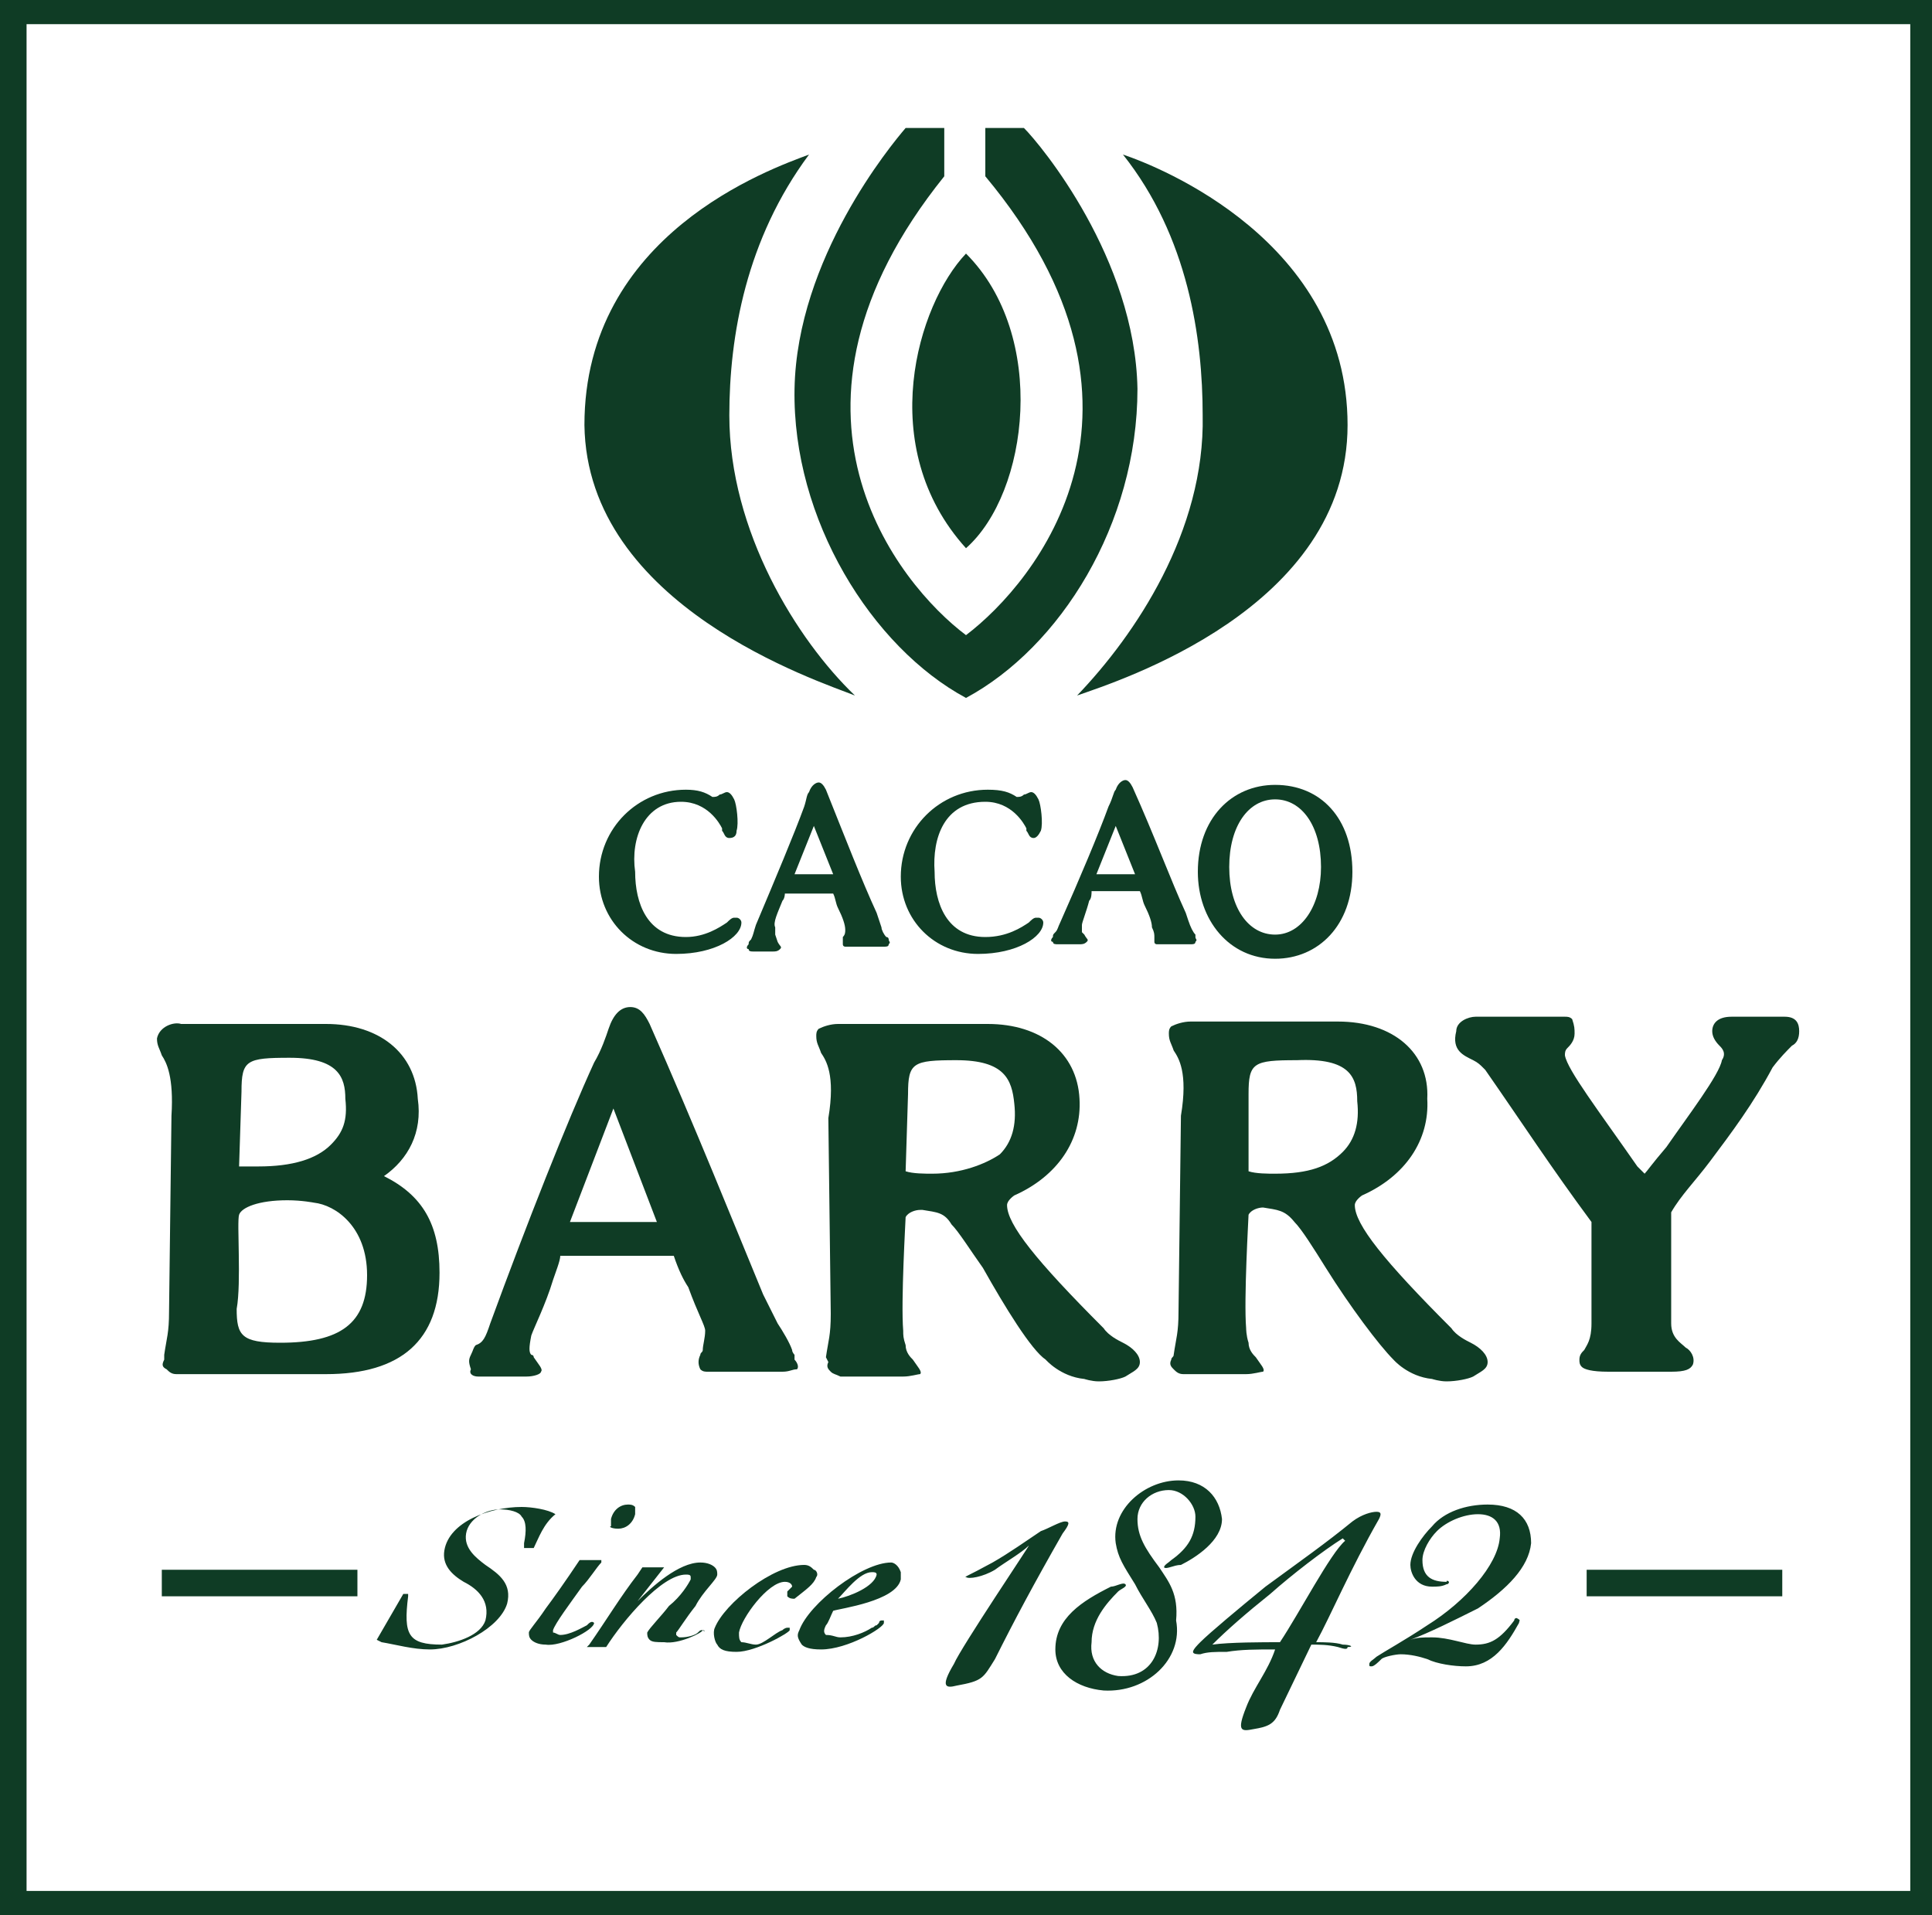 <?xml version="1.0" encoding="utf-8"?>
<!-- Generator: Adobe Illustrator 27.6.1, SVG Export Plug-In . SVG Version: 6.00 Build 0)  -->
<svg version="1.1" id="Layer_1" xmlns="http://www.w3.org/2000/svg" xmlns:xlink="http://www.w3.org/1999/xlink" x="0px" y="0px"
	 viewBox="0 0 80 79.3" style="enable-background:new 0 0 80 79.3;" xml:space="preserve">
<style type="text/css">
	.st0{fill:#FFFFFF;}
	.st1{fill:#0F3C25;}
</style>
<rect y="0" class="st0" width="80" height="79.3"/>
<path class="st1" d="M40.8,33.2c1.1,0,1.6,0.9,1.7,1.1v0.1c0.1,0.1,0.1,0.3,0.3,0.3c0.1,0,0.2-0.1,0.3-0.3c0.1-0.3,0-1.1-0.1-1.3
	s-0.2-0.3-0.3-0.3s-0.2,0.1-0.3,0.1C42.3,33,42.2,33,42.1,33c-0.3-0.2-0.6-0.3-1.2-0.3c-2,0-3.6,1.6-3.6,3.6c0,1.8,1.4,3.2,3.2,3.2
	c1.6,0,2.7-0.7,2.7-1.3c0-0.1-0.1-0.2-0.2-0.2h-0.1c-0.1,0-0.2,0.1-0.3,0.2c-0.3,0.2-0.9,0.6-1.8,0.6c-1.6,0-2.1-1.4-2.1-2.7
	C38.6,34.7,39.1,33.2,40.8,33.2 M38.6,48.6c-0.3,0-0.8,0-1.1-0.1l0.1-3.2c0-1.3,0.2-1.4,2-1.4c2,0,2.3,0.8,2.4,1.8
	c0.1,0.9-0.1,1.6-0.6,2.1C40.8,48.2,39.8,48.6,38.6,48.6 M43.3,56.3c0,0,0.6,0.7,1.6,0.8c0,0,0.3,0.1,0.6,0.1c0.4,0,0.9-0.1,1.1-0.2
	c0.3-0.2,0.6-0.3,0.6-0.6s-0.3-0.6-0.7-0.8c-0.2-0.1-0.6-0.3-0.8-0.6c-2.8-2.8-4-4.3-4-5.1c0-0.2,0.3-0.4,0.3-0.4
	c1.8-0.8,2.8-2.3,2.7-4c-0.1-1.9-1.6-3.1-3.8-3.1h-6.2c-0.3,0-0.6,0.1-0.8,0.2c-0.1,0.1-0.1,0.2-0.1,0.3c0,0.3,0.1,0.4,0.2,0.7
	c0.2,0.3,0.6,0.9,0.3,2.7l0.1,8.1c0,0.9-0.1,1.1-0.2,1.8l0.1,0.2c-0.1,0.2,0,0.3,0.1,0.4c0.1,0.1,0.2,0.1,0.4,0.2h2.6
	c0.3,0,0.6-0.1,0.7-0.1c0.1-0.1-0.1-0.3-0.3-0.6c-0.1-0.1-0.3-0.3-0.3-0.6c-0.1-0.3-0.1-0.4-0.1-0.6c-0.1-1.2,0.1-4.6,0.1-4.7
	c0.1-0.2,0.4-0.3,0.6-0.3h0.1c0.6,0.1,0.9,0.1,1.2,0.6c0.3,0.3,0.8,1.1,1.3,1.8C41.6,54.1,42.7,55.9,43.3,56.3 M24.6,67.2
	C24.6,67.2,24.4,67.2,24.6,67.2c-0.1-0.1-0.2,0-0.3,0.1c-0.2,0.1-0.7,0.4-1.1,0.4c-0.1,0-0.2-0.1-0.3-0.1v-0.1
	c0.1-0.3,0.7-1.1,1.2-1.8c0.3-0.3,0.6-0.8,0.8-1v-0.1H24c-0.6,0.9-1.1,1.6-1.4,2c-0.4,0.6-0.7,0.9-0.7,1s0,0.2,0.1,0.3
	c0.1,0.1,0.3,0.2,0.6,0.2C23.2,68.2,24.6,67.5,24.6,67.2 M34.7,66.2c0.3-0.3,0.9-1.1,1.4-1.1c0.1,0,0.2,0,0.2,0.1
	C36.2,65.7,35.2,66.1,34.7,66.2 M36.9,64.7c-1.2,0-3.4,1.7-3.8,2.8c-0.1,0.2-0.1,0.3,0.1,0.6c0.1,0.1,0.3,0.2,0.8,0.2
	c1.1,0,2.6-0.9,2.6-1.1v-0.1h-0.1c0,0-0.1,0-0.1,0.1l-0.1,0.1c-0.1,0-0.1,0.1-0.2,0.1c-0.3,0.2-0.8,0.4-1.3,0.4
	c-0.2,0-0.3-0.1-0.6-0.1c-0.1-0.1-0.1-0.2,0-0.4c0.1-0.1,0.2-0.4,0.3-0.6c0.3-0.1,2.6-0.4,2.8-1.3v-0.3C37.2,64.8,37,64.7,36.9,64.7
	 M29.1,67.5c-0.1,0-0.1,0-0.2,0.1s-0.4,0.2-0.7,0.2c-0.1,0-0.1,0-0.2-0.1v-0.1c0.1-0.1,0.4-0.6,0.8-1.1c0.3-0.6,0.9-1.1,0.9-1.3
	c0-0.1,0-0.2-0.1-0.3c-0.1-0.1-0.3-0.2-0.6-0.2c-0.9,0-2,1-2.6,1.6l1.1-1.4h-0.9l-0.2,0.3c-0.7,0.9-1.3,1.9-2,2.9l-0.1,0.1h0.8
	c0.7-1.1,2.3-3,3.3-3c0.1,0,0.2,0,0.2,0.1v0.1c-0.1,0.2-0.4,0.7-0.9,1.1c-0.3,0.4-0.8,0.9-0.9,1.1c0,0.1,0,0.2,0.1,0.3
	C27,68,27.2,68,27.5,68C28.1,68.1,29.1,67.6,29.1,67.5C29.2,67.6,29.2,67.5,29.1,67.5C29.2,67.5,29.1,67.5,29.1,67.5 M45.4,36.2
	l0.8-2l0.8,2H45.4z M47.8,38.8V39c0,0.1,0.1,0.1,0.1,0.1h1.4c0.1,0,0.2,0,0.2-0.1c0.1-0.1,0-0.1,0-0.2v-0.1
	c-0.1-0.1-0.2-0.3-0.3-0.6l-0.1-0.3c-0.6-1.3-1.3-3.2-2.2-5.2c-0.1-0.2-0.2-0.3-0.3-0.3s-0.3,0.1-0.4,0.4c-0.1,0.1-0.1,0.3-0.3,0.7
	c-0.4,1.1-1.2,3-2,4.8c-0.1,0.2-0.1,0.3-0.2,0.4s-0.1,0.1-0.1,0.2c-0.1,0.1-0.1,0.2,0,0.2c0,0.1,0.1,0.1,0.2,0.1h0.9
	c0.1,0,0.2,0,0.3-0.1s0-0.1-0.1-0.3l-0.1-0.1v-0.3c0-0.1,0.2-0.6,0.3-1c0.1-0.1,0.1-0.3,0.1-0.4h2c0.1,0.2,0.1,0.4,0.2,0.6
	c0.2,0.4,0.3,0.7,0.3,0.9C47.8,38.6,47.8,38.7,47.8,38.8C47.8,38.7,47.8,38.8,47.8,38.8 M6.7,65h8.1v1.1H6.7V65z M44.1,63
	c-0.2,0-0.7,0.3-1,0.4c-0.6,0.4-1.3,0.9-2,1.3c-1.1,0.6-1.2,0.6-1.1,0.6c0.1,0.1,0.7,0,1.2-0.3c0.4-0.3,1.1-0.7,1.4-1
	c0.1-0.1-2.8,4.2-3.1,4.9c-0.6,1-0.3,1,0.1,0.9c1.1-0.2,1.1-0.3,1.6-1.1c0.8-1.6,1.6-3.1,2.8-5.2C44.3,63.1,44.3,63,44.1,63
	 M28.2,33.2c1.1,0,1.6,0.9,1.7,1.1v0.1c0.1,0.1,0.1,0.3,0.3,0.3s0.3-0.1,0.3-0.3c0.1-0.3,0-1.1-0.1-1.3s-0.2-0.3-0.3-0.3
	s-0.2,0.1-0.3,0.1C29.7,33,29.6,33,29.5,33c-0.3-0.2-0.6-0.3-1.1-0.3c-2,0-3.6,1.6-3.6,3.6c0,1.8,1.4,3.2,3.2,3.2
	c1.6,0,2.7-0.7,2.7-1.3c0-0.1-0.1-0.2-0.2-0.2h-0.1c-0.1,0-0.2,0.1-0.3,0.2c-0.3,0.2-0.9,0.6-1.7,0.6c-1.6,0-2.1-1.4-2.1-2.7
	C26.1,34.7,26.7,33.2,28.2,33.2z M25.6,63.3c0.3,0,0.6-0.2,0.7-0.6v-0.3c-0.1-0.1-0.2-0.1-0.3-0.1c-0.3,0-0.6,0.2-0.7,0.6v0.3
	C25.2,63.2,25.3,63.3,25.6,63.3z M48,64.9c-0.6-0.8-0.9-1.3-0.9-2s0.6-1.2,1.3-1.2c0.6,0,1.1,0.6,1.1,1.1c0,0.8-0.3,1.3-1,1.8
	c-0.1,0.1-0.3,0.2-0.3,0.3c0.1,0.1,0.4-0.1,0.7-0.1c0.6-0.3,1.7-1,1.7-1.9c-0.1-0.9-0.7-1.6-1.8-1.6c-1.4,0-2.8,1.2-2.6,2.6
	c0.1,0.6,0.3,0.9,0.8,1.7c0.3,0.6,0.7,1.1,0.9,1.6c0.3,1.1-0.2,2.3-1.6,2.2c-0.7-0.1-1.2-0.6-1.1-1.4c0-0.9,0.6-1.6,1.1-2.1
	c0.1-0.1,0.4-0.2,0.3-0.3c-0.1-0.1-0.4,0.1-0.6,0.1c-1.2,0.6-2.3,1.3-2.3,2.6c0,1,0.9,1.6,2,1.7c1.8,0.1,3.3-1.3,3-2.9
	C48.8,66,48.4,65.5,48,64.9"/>
<path class="st1" d="M1.1,1h78v77.3h-78C1.1,78.3,1.1,1,1.1,1z M0,79.3h80V0H0V79.3z"/>
<path class="st1" d="M9.9,50.3c0.1-0.3,0.8-0.6,2-0.6c0.6,0,1.1,0.1,1.1,0.1c0.9,0.1,2.2,1,2.2,3s-1.1,2.8-3.6,2.8
	c-1.6,0-1.8-0.3-1.8-1.4C10,53.1,9.8,50.6,9.9,50.3 M10,45.2c0-1.3,0.2-1.4,2-1.4c2,0,2.3,0.8,2.3,1.7c0.1,0.9-0.1,1.4-0.6,1.9
	c-0.6,0.6-1.6,0.9-3,0.9H9.9C9.9,48.3,10,45.2,10,45.2z M7.1,46.2L7,54.3c0,0.9-0.1,1.1-0.2,1.8v0.2c-0.1,0.2-0.1,0.3,0.1,0.4
	c0.1,0.1,0.2,0.2,0.4,0.2h6.2c3.1,0,4.7-1.4,4.7-4.2c0-2-0.7-3.2-2.3-4c1-0.7,1.6-1.8,1.4-3.2c-0.1-1.9-1.6-3.1-3.8-3.1h-6
	c-0.3-0.1-0.9,0.1-1,0.6c0,0.3,0.1,0.4,0.2,0.7C6.9,44,7.2,44.6,7.1,46.2 M33.7,34.2l0.8,2h-1.6L33.7,34.2z M32.4,37.3
	c0.1-0.1,0.1-0.3,0.1-0.3h2c0.1,0.2,0.1,0.4,0.2,0.6c0.2,0.4,0.3,0.7,0.3,0.9c0,0.1,0,0.2-0.1,0.3v0.3c0,0.1,0.1,0.1,0.1,0.1h1.6
	c0.1,0,0.2,0,0.2-0.1c0.1-0.1,0-0.1,0-0.2c0,0,0-0.1-0.1-0.1c-0.1-0.1-0.2-0.3-0.2-0.4l-0.2-0.6c-0.6-1.3-1.3-3.1-2.1-5.1
	c-0.1-0.2-0.2-0.3-0.3-0.3s-0.3,0.1-0.4,0.4c-0.1,0.1-0.1,0.3-0.2,0.6c-0.4,1.1-1.2,3-2,4.9c-0.1,0.3-0.1,0.4-0.2,0.6
	C31,39,31,39,31,39.1c-0.1,0.1-0.1,0.2,0,0.2c0,0.1,0.1,0.1,0.2,0.1H32c0.1,0,0.2,0,0.3-0.1s0-0.1-0.1-0.3l-0.1-0.3v-0.3
	C32,38.2,32.2,37.8,32.4,37.3 M33.8,65.3c0.1-0.1,0-0.3-0.1-0.3c-0.1-0.1-0.2-0.2-0.4-0.2c-1.3,0-3.3,1.6-3.7,2.6
	c-0.1,0.2,0,0.6,0.1,0.7c0.1,0.2,0.3,0.3,0.8,0.3c0.8,0,2.2-0.8,2.2-0.9v-0.1h-0.1c0,0-0.1,0-0.2,0.1c-0.3,0.1-0.8,0.6-1.1,0.6
	c-0.2,0-0.4-0.1-0.6-0.1c-0.1-0.1-0.1-0.2-0.1-0.4c0.1-0.6,1.2-2.1,1.9-2.1c0.2,0,0.3,0.1,0.3,0.2l-0.2,0.2v0.2
	c0.1,0.1,0.2,0.1,0.3,0.1C33.4,65.8,33.7,65.6,33.8,65.3 M40,26.3c-2.8-2.1-8.7-9.3-0.9-19v-2h-1.6C36.9,6,33,10.7,32.9,16.1
	s3.2,10.7,7.1,12.8c3.9-2.1,7.1-7.2,7.1-12.8C47,10.7,43.1,6,42.4,5.3h-1.6v2C48.8,16.9,42.9,24.1,40,26.3z"/>
<path class="st1" d="M35.4,28.8c-2.4-2.3-5.2-6.8-5.2-11.6c0-3.3,0.7-7.3,3.3-10.8c-1.6,0.6-9.3,3.3-9.3,11.2
	C24.3,25.1,33.9,28.2,35.4,28.8 M40,22.7c2.6-2.3,3.4-8.8,0-12.2C38,12.6,36.2,18.5,40,22.7 M44.6,28.8c1.7-0.6,11.2-3.6,11.2-11.2
	S48,6.9,46.5,6.4c2.7,3.4,3.3,7.6,3.3,10.8C49.9,22,47,26.3,44.6,28.8 M18.3,68.1c-0.7,0-1.1-0.1-1.3-0.4s-0.2-0.8-0.1-1.6V66h-0.2
	l-1.1,1.9l0.2,0.1c0.6,0.1,1.3,0.3,2,0.3c1.2,0,2.9-0.9,3.2-1.9c0.2-0.8-0.3-1.2-0.9-1.6c-0.4-0.3-0.9-0.7-0.8-1.3
	c0.1-0.6,0.8-1,1.4-1c0.4,0,0.8,0.1,0.9,0.3c0.2,0.2,0.2,0.6,0.1,1.1v0.2h0.4c0.2-0.4,0.4-1,0.9-1.4c-0.3-0.2-1-0.3-1.4-0.3
	c-1.3,0-3,0.6-3.2,1.8c-0.1,0.6,0.3,1,0.8,1.3c0.6,0.3,1.1,0.8,0.9,1.6C19.9,67.7,19,68,18.3,68.1 M63.4,63.9c0-1-0.6-1.6-1.8-1.6
	c-0.9,0-1.8,0.3-2.3,0.9c-0.4,0.4-0.9,1.1-0.9,1.6c0,0.3,0.2,0.9,0.9,0.9c0.2,0,0.4,0,0.6-0.1c0.1,0,0.1-0.1,0.1-0.1s-0.1-0.1-0.1,0
	c-0.6,0-1-0.2-1-0.9c0-0.4,0.3-0.9,0.6-1.2c0.4-0.4,1.1-0.7,1.7-0.7s1,0.3,0.9,1c-0.1,1.1-1.4,2.6-3,3.6c-0.9,0.6-1.8,1.1-2.1,1.3
	c-0.1,0.1-0.3,0.2-0.3,0.3s0,0.1,0.1,0.1s0.3-0.2,0.4-0.3s0.6-0.2,0.8-0.2c0.4,0,0.8,0.1,1.1,0.2c0.4,0.2,1.1,0.3,1.6,0.3
	c1.1,0,1.7-0.9,2.2-1.8c0-0.1,0.1-0.1-0.1-0.2c-0.1,0-0.1,0.1-0.1,0.1c-0.6,0.8-1,1-1.6,1c-0.4,0-1.1-0.3-1.8-0.3
	c-0.4,0-0.6,0-0.9,0.1c0.8-0.3,1.8-0.8,2.8-1.3C62.4,65.8,63.3,64.9,63.4,63.9 M53,68c-0.7,0-2.1,0-2.8,0.1c0.6-0.6,1.4-1.3,2.4-2.1
	c0.9-0.8,2.2-1.8,3-2.3l0.1,0.1C55.1,64.3,53.8,66.8,53,68 M55.6,68.1C55.3,68,54.8,68,54.5,68c0.6-1.1,1.4-3,2.6-5.1
	c0.1-0.2,0.1-0.3-0.1-0.3s-0.6,0.1-1,0.4c-1.1,0.9-2.1,1.6-3.6,2.7c-1.1,0.9-2.3,1.9-2.7,2.3c-0.1,0.1-0.3,0.3-0.3,0.4
	s0.2,0.1,0.3,0.1c0.3-0.1,0.6-0.1,1.1-0.1c0.6-0.1,1.2-0.1,2-0.1c-0.3,0.9-0.9,1.6-1.2,2.4c-0.4,1-0.2,1,0.3,0.9
	c0.6-0.1,0.9-0.2,1.1-0.8l1.3-2.7c0.3,0,0.7,0,1.1,0.1c0.3,0.1,0.4,0.1,0.4,0C56.1,68.2,55.9,68.1,55.6,68.1 M65.7,65h8.1v1.1h-8.1
	V65z M52.8,38.7c-1.1,0-1.9-1.1-1.9-2.8s0.8-2.8,1.9-2.8s1.9,1.1,1.9,2.8C54.7,37.5,53.9,38.7,52.8,38.7 M52.8,32.5
	c-1.8,0-3.2,1.4-3.2,3.6c0,2,1.3,3.6,3.2,3.6c1.8,0,3.2-1.4,3.2-3.6S54.7,32.5,52.8,32.5 M56.2,45.6c0.1,0.9-0.1,1.6-0.6,2.1
	c-0.6,0.6-1.4,0.9-2.8,0.9c-0.3,0-0.8,0-1.1-0.1v-3.2c0-1.3,0.2-1.4,2-1.4C55.9,43.8,56.2,44.6,56.2,45.6 M55.4,42.3h-6.1
	c-0.3,0-0.6,0.1-0.8,0.2c-0.1,0.1-0.1,0.2-0.1,0.3c0,0.3,0.1,0.4,0.2,0.7c0.2,0.3,0.6,0.9,0.3,2.7l-0.1,8.1c0,0.9-0.1,1.1-0.2,1.8
	c0,0.1-0.1,0.1-0.1,0.2c-0.1,0.2,0,0.3,0.1,0.4c0.1,0.1,0.2,0.2,0.4,0.2h2.6c0.3,0,0.6-0.1,0.7-0.1c0.1-0.1-0.1-0.3-0.3-0.6
	c-0.1-0.1-0.3-0.3-0.3-0.6c-0.1-0.3-0.1-0.6-0.1-0.6c-0.1-1.2,0.1-4.6,0.1-4.7c0.1-0.2,0.4-0.3,0.6-0.3c0.6,0.1,0.9,0.1,1.3,0.6
	c0.3,0.3,0.8,1.1,1.3,1.9c1,1.6,2.2,3.2,2.8,3.8c0,0,0.6,0.7,1.6,0.8c0,0,0.3,0.1,0.6,0.1c0.4,0,0.9-0.1,1.1-0.2
	c0.3-0.2,0.6-0.3,0.6-0.6s-0.3-0.6-0.7-0.8c-0.2-0.1-0.6-0.3-0.8-0.6c-2.8-2.8-4-4.3-4-5.1c0-0.2,0.3-0.4,0.3-0.4
	c1.8-0.8,2.8-2.3,2.7-4C59.2,43.6,57.7,42.3,55.4,42.3C55.5,42.3,55.5,42.3,55.4,42.3 M25.4,45.9l1.8,4.7h-3.6
	C23.6,50.6,25.4,45.9,25.4,45.9z M19.8,57h2c0.3,0,0.6-0.1,0.6-0.2c0.1-0.1-0.1-0.3-0.3-0.6c0-0.1-0.1-0.1-0.1-0.1
	c-0.1-0.1-0.1-0.3,0-0.8c0.1-0.3,0.6-1.3,0.9-2.3c0.1-0.3,0.3-0.8,0.3-1h4.7c0.2,0.6,0.4,1,0.6,1.3c0.4,1.1,0.7,1.6,0.7,1.8
	c0,0.3-0.1,0.6-0.1,0.8c0,0.1-0.1,0.1-0.1,0.2c-0.1,0.2-0.1,0.4,0,0.6c0.1,0.1,0.2,0.1,0.3,0.1h3.1c0.3,0,0.4-0.1,0.6-0.1
	c0.1-0.1,0-0.3-0.1-0.4v-0.2c0,0-0.1-0.1-0.1-0.2c-0.1-0.3-0.4-0.8-0.6-1.1l-0.6-1.2c-1.2-2.9-2.8-6.9-4.7-11.2
	c-0.2-0.4-0.4-0.7-0.8-0.7s-0.7,0.3-0.9,0.9c-0.1,0.3-0.3,0.9-0.6,1.4c-1.1,2.4-2.8,6.7-4.3,10.8c-0.2,0.6-0.3,0.8-0.6,0.9
	c-0.1,0.1-0.1,0.2-0.2,0.4s-0.1,0.3,0,0.6C19.4,56.9,19.6,57,19.8,57 M61,43.9c0.2,0.1,0.3,0.2,0.4,0.3l0.1,0.1
	c1.6,2.3,2.7,4,4.4,6.3v4.2c0,0.7-0.2,0.9-0.3,1.1c-0.1,0.1-0.2,0.2-0.2,0.4c0,0.1,0,0.2,0.1,0.3s0.4,0.2,1.1,0.2h2.6
	c0.6,0,0.8-0.1,0.9-0.3c0.1-0.3-0.1-0.6-0.3-0.7c-0.2-0.2-0.6-0.4-0.6-1v-4.6c0.4-0.7,1-1.3,1.6-2.1c0.9-1.2,1.8-2.4,2.6-3.9
	c0.3-0.4,0.6-0.7,0.8-0.9c0.2-0.1,0.3-0.3,0.3-0.6s-0.1-0.6-0.6-0.6h-2.2c-0.6,0-0.8,0.3-0.8,0.6c0,0.2,0.1,0.4,0.3,0.6
	c0.1,0.1,0.3,0.3,0.1,0.6c-0.1,0.6-1.4,2.3-2.3,3.6c-0.6,0.7-0.8,1-0.9,1.1l-0.3-0.3c-1.6-2.3-2.9-4-3-4.6c0-0.1,0-0.2,0.1-0.3
	s0.3-0.3,0.3-0.6c0-0.2,0-0.3-0.1-0.6c-0.1-0.1-0.2-0.1-0.3-0.1h-3.7c-0.3,0-0.8,0.2-0.8,0.6C60.1,43.5,60.6,43.7,61,43.9"/>
</svg>
